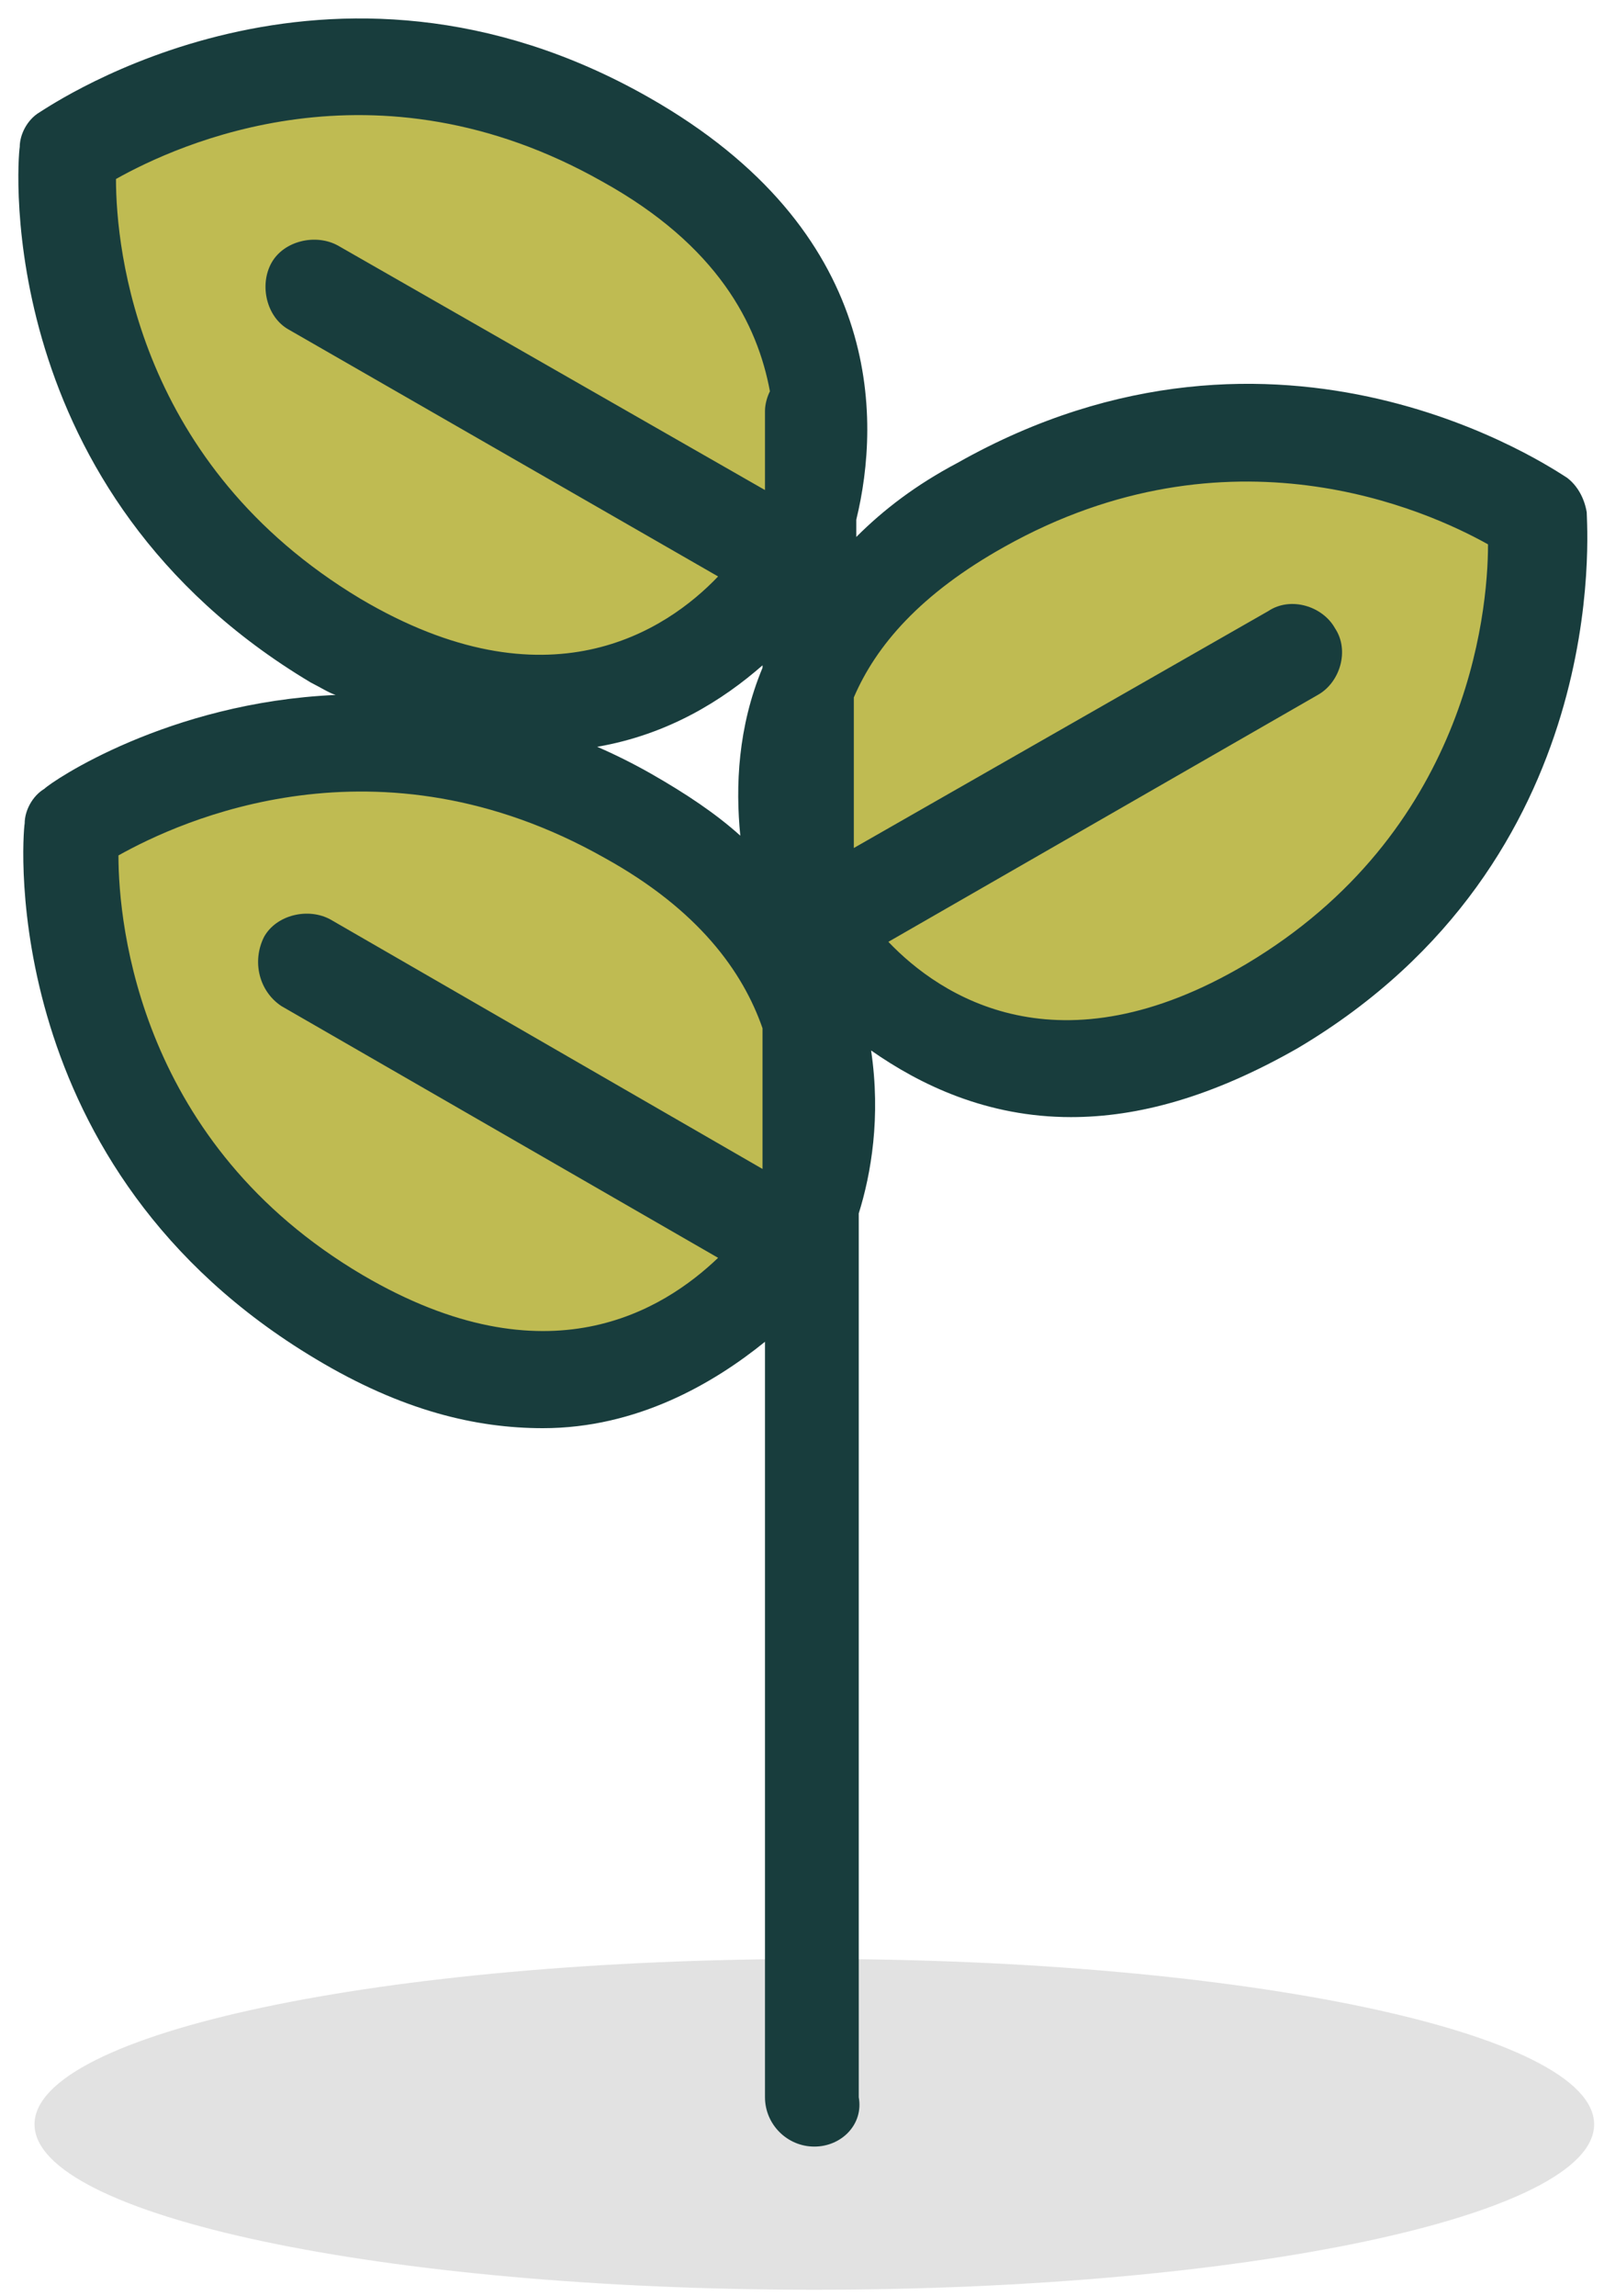 <svg width="65" height="93" viewBox="0 0 65 93" fill="none" xmlns="http://www.w3.org/2000/svg">
<path fill-rule="evenodd" clip-rule="evenodd" d="M33.1 37.25C33.1 37.25 39.5 47.25 51.5 40.15C63.5 33.05 62.3 20.35 62.3 20.35C62.3 20.35 51.8 13.05 39.7 19.85C27.6 26.75 33.1 37.25 33.1 37.25Z" fill="#BFBB52"/>
<path fill-rule="evenodd" clip-rule="evenodd" d="M32.1 49.85C32.1 49.85 25.7 59.85 13.7 52.75C1.7 45.65 2.9 32.95 2.9 32.95C2.9 32.95 13.4 25.65 25.5 32.45C37.6 39.35 32.1 49.85 32.1 49.85Z" fill="#BFBB52"/>
<path fill-rule="evenodd" clip-rule="evenodd" d="M32.1 22.45C32.1 22.45 25.7 32.45 13.7 25.35C1.7 18.25 2.9 5.55 2.9 5.55C2.9 5.55 13.4 -1.75 25.5 5.05C37.6 11.85 32.1 22.45 32.1 22.45Z" fill="#BFBB52"/>
<path d="M32.999 92.749C50.452 92.749 64.6 89.75 64.6 86.05C64.6 82.349 50.452 79.35 32.999 79.35C15.547 79.35 1.399 82.349 1.399 86.05C1.399 89.75 15.547 92.749 32.999 92.749Z" fill="#E2E2E2"/>
<path d="M64.3 20.75C64.2 20.15 63.9 19.65 63.5 19.35C63 19.05 51.9 11.35 38.8 18.75C37.1 19.65 35.8 20.65 34.7 21.75V21.05C35.7 16.95 35.8 9.35 26.3 3.95C13.3 -3.45 2.1 4.25 1.6 4.55C1.1 4.85 0.8 5.45 0.8 5.95C0.7 6.55 -0.3 19.95 12.6 27.65C13 27.85 13.3 28.05 13.6 28.15C6.8 28.45 2.1 31.65 1.8 31.95C1.3 32.25 1 32.85 1 33.35C0.9 33.95 -0.1 47.35 12.8 55.05C16.3 57.15 19.3 57.85 22 57.85C25.8 57.85 28.9 56.05 31 54.35V84.95C31 86.05 31.9 86.95 33 86.95C34.1 86.95 35 86.05 34.8 84.95V49.15C35.3 47.55 35.7 45.25 35.3 42.55C37.3 43.95 40 45.25 43.4 45.25C46.1 45.25 49.1 44.45 52.6 42.45C65.4 34.85 64.3 21.35 64.3 20.75ZM30 33.85C29 32.95 27.8 32.15 26.4 31.35C25.7 30.95 24.9 30.55 24.2 30.25C27.1 29.75 29.3 28.35 30.9 26.95V27.05C29.9 29.45 29.8 31.85 30 33.85ZM4.7 7.25C7.2 5.85 15.2 2.15 24.4 7.35C29.1 9.95 30.7 13.15 31.2 15.85C31.1 16.05 31 16.35 31 16.65V19.85L13.7 9.95C12.8 9.45 11.5 9.75 11 10.65C10.5 11.55 10.8 12.85 11.7 13.35L29.1 23.35C27 25.55 22.2 28.75 14.6 24.25C5.6 18.85 4.7 10.15 4.7 7.25ZM11.4 40.75L29.1 50.95C26.9 53.05 22.2 56.05 14.7 51.65C5.7 46.35 4.8 37.55 4.8 34.65C7.3 33.25 15.3 29.55 24.5 34.75C28.3 36.85 30.1 39.35 30.9 41.65V47.35L13.4 37.25C12.5 36.75 11.2 37.05 10.7 37.95C10.2 38.95 10.5 40.15 11.4 40.75ZM50.5 39.05C42.9 43.55 38.1 40.35 36 38.15L53.4 28.15C54.3 27.65 54.7 26.35 54.1 25.45C53.6 24.55 52.3 24.15 51.4 24.75L34.6 34.35V28.25C35.5 26.15 37.3 24.05 40.7 22.15C49.8 17.05 57.8 20.65 60.3 22.05C60.3 24.95 59.4 33.75 50.5 39.05Z" fill="#183D3D"/>
</svg>
